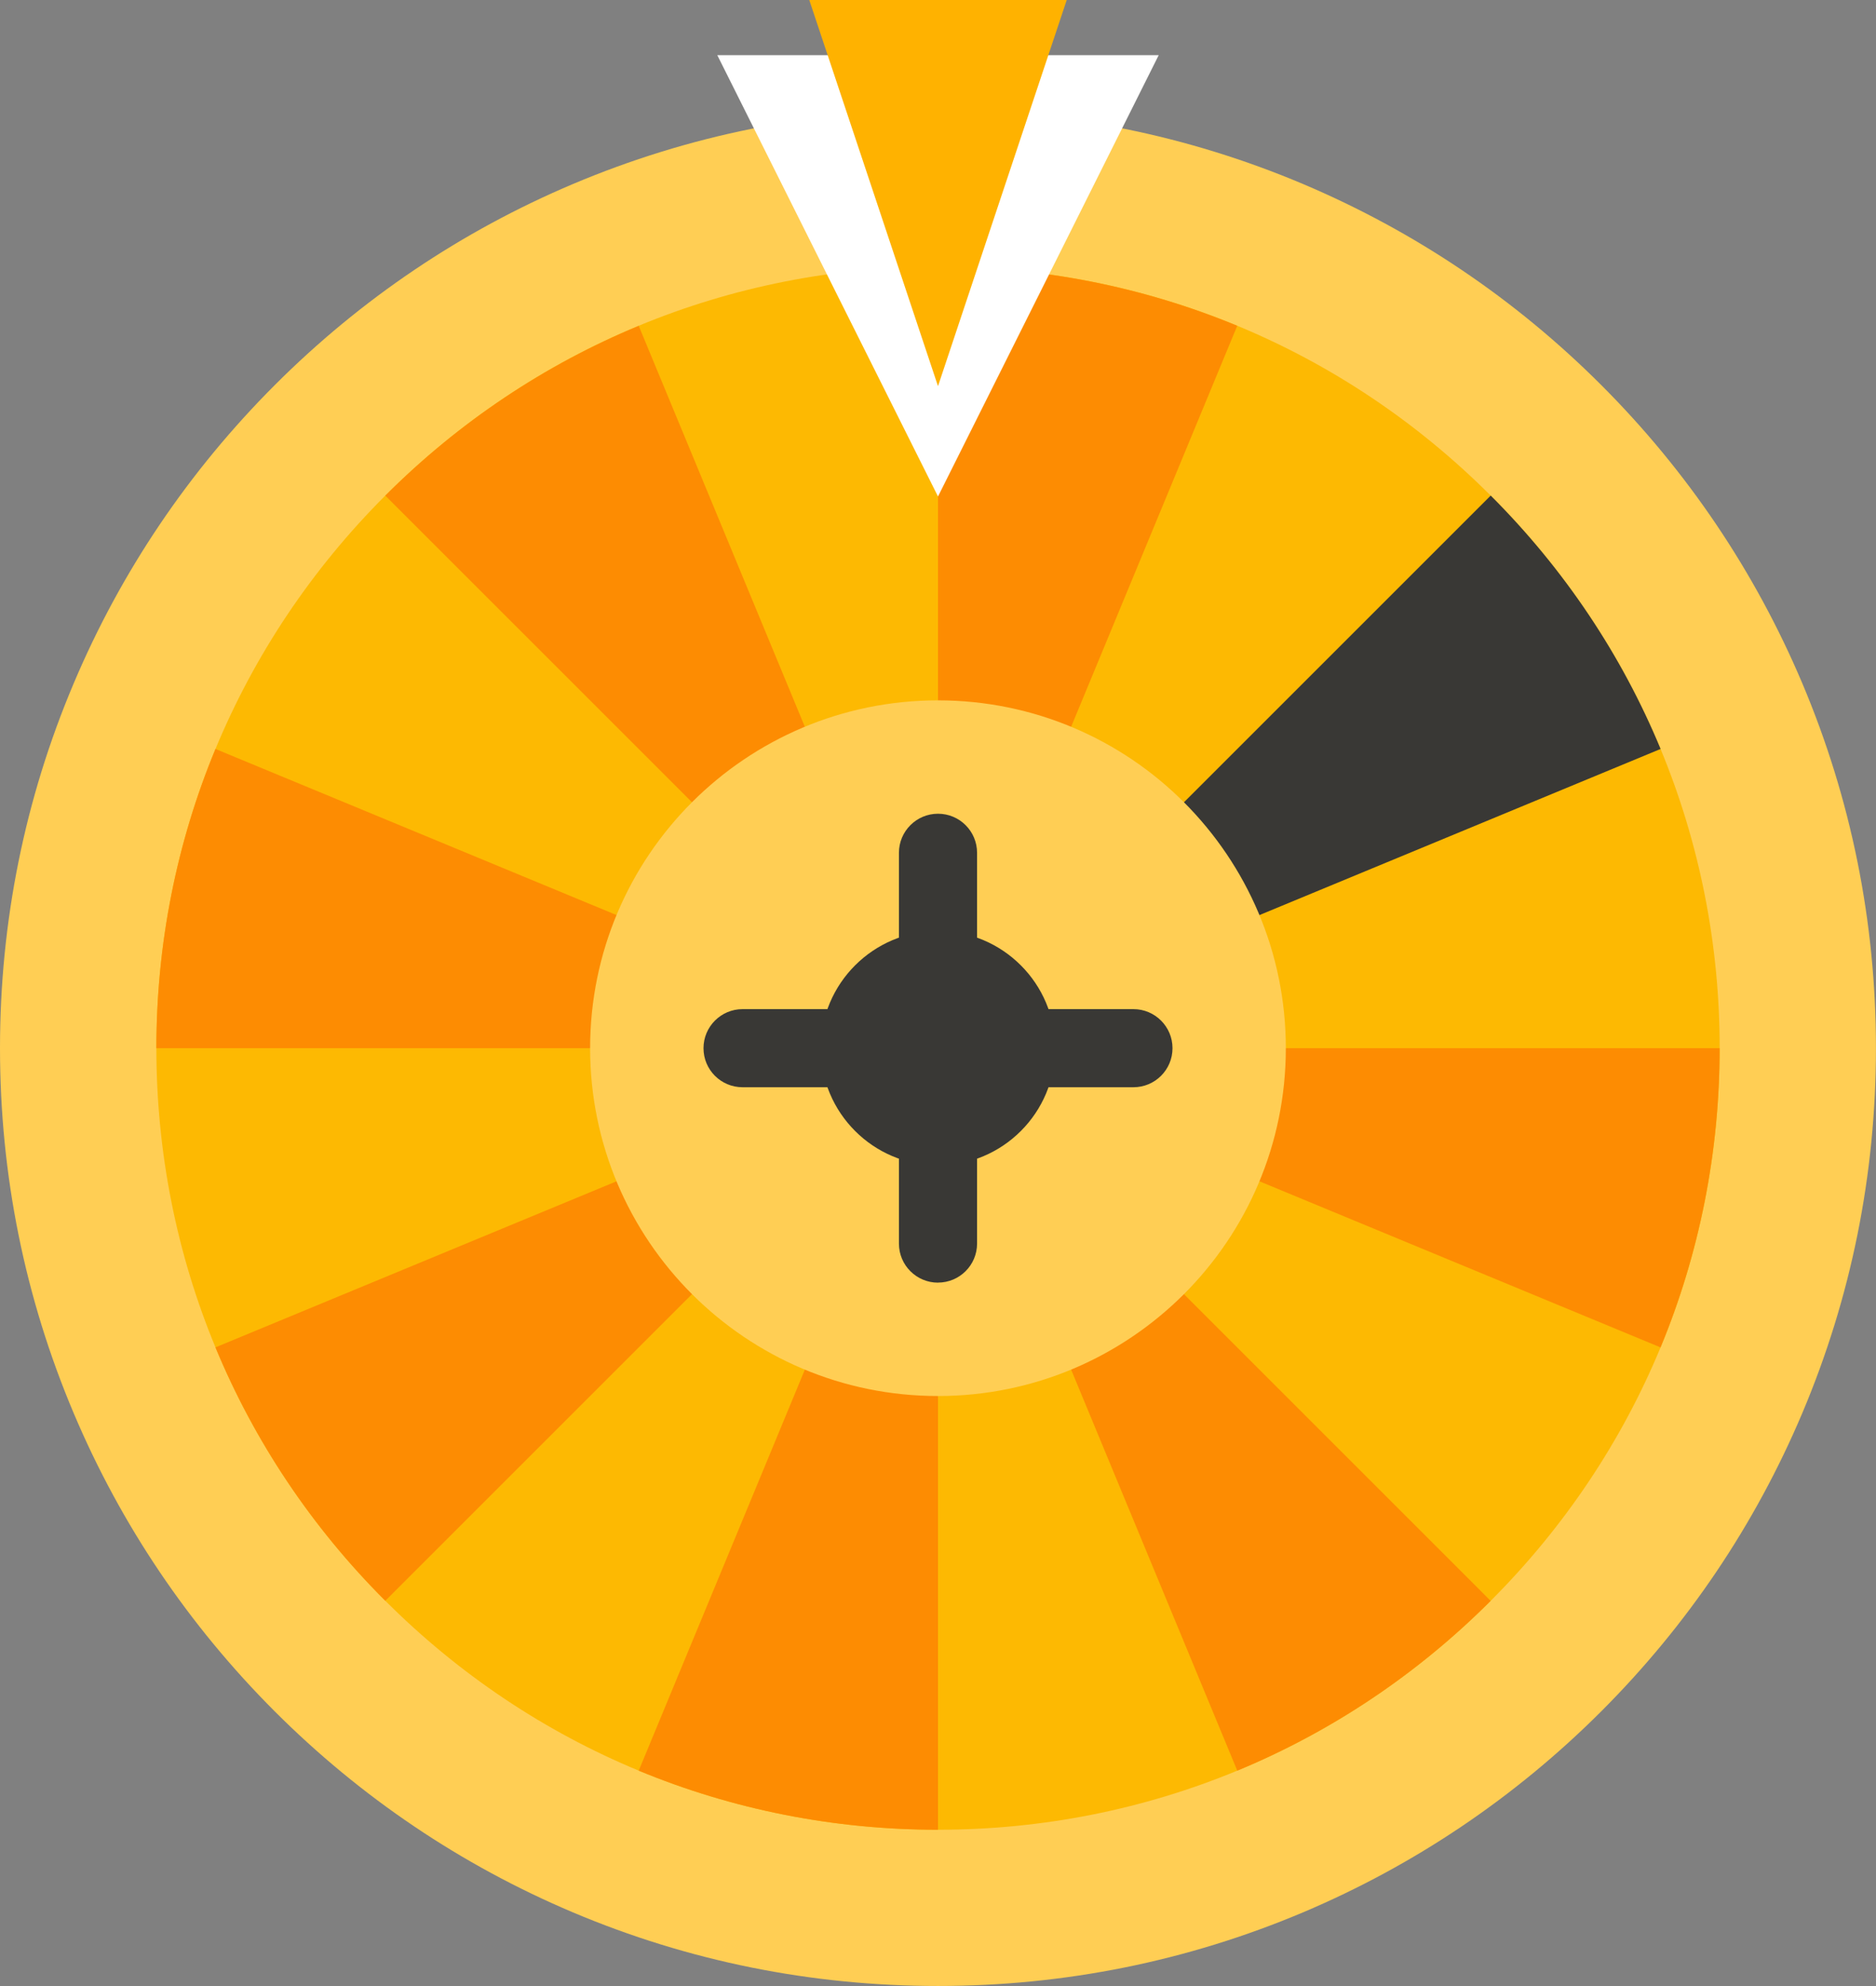 <svg xmlns="http://www.w3.org/2000/svg" width="34" height="36" viewBox="0 0 34 36">
    <rect x="0" y="0" width="34" height="36" fill="#808080" stroke="none"/>
    <g fill="none" fill-rule="evenodd">
        <g>
            <g>
                <g>
                    <g>
                        <g>
                            <g fill-rule="nonzero">
                                <path fill="#FFCE54" d="M32.663 10.383c-.857-2.024-2.082-3.842-3.643-5.404-1.56-1.56-3.38-2.786-5.403-3.643C21.521.45 19.295 0 17 0c-2.294 0-4.52.45-6.617 1.336C8.358 2.193 6.54 3.42 4.98 4.98c-1.56 1.562-2.787 3.38-3.643 5.404C.45 12.479 0 14.705 0 16.999c0 2.295.45 4.522 1.336 6.618.856 2.024 2.082 3.842 3.643 5.404 1.56 1.56 3.38 2.787 5.403 3.643 2.096.886 4.323 1.335 6.618 1.335s4.521-.45 6.617-1.335c2.023-.857 3.842-2.083 5.403-3.643 1.561-1.562 2.787-3.38 3.643-5.404.886-2.096 1.336-4.323 1.336-6.618 0-2.294-.45-4.52-1.336-6.616z" transform="translate(-33 -118) translate(0 80) translate(23 38) translate(5) translate(5) translate(0 2)"/>
                                <path fill="#FDB902" d="M27.016 6.983C24.341 4.307 20.783 2.833 17 2.833c-3.783 0-7.34 1.474-10.017 4.15-2.675 2.676-4.149 6.234-4.149 10.016 0 3.784 1.474 7.342 4.15 10.018 2.675 2.676 6.232 4.15 10.016 4.15s7.342-1.474 10.017-4.15c2.676-2.676 4.15-6.234 4.15-10.018 0-3.782-1.474-7.34-4.15-10.016z" transform="translate(-33 -118) translate(0 80) translate(23 38) translate(5) translate(5) translate(0 2)"/>
                                <g fill="#FD8C02">
                                    <path d="M4.603 27.306c1.696.703 3.532 1.071 5.424 1.071V14.211L4.603 27.306zM15.451 1.116C13.754.413 11.92.045 10.027.045V14.21L15.45 1.116z" transform="translate(-33 -118) translate(0 80) translate(23 38) translate(5) translate(5) translate(0 2) translate(6.973 2.79)"/>
                                    <path d="M15.451 27.306c1.697-.703 3.255-1.74 4.592-3.078L10.027 14.211l5.424 13.095zM4.603 1.116C2.906 1.82 1.348 2.856.01 4.194L10.027 14.21 4.603 1.116z" transform="translate(-33 -118) translate(0 80) translate(23 38) translate(5) translate(5) translate(0 2) translate(6.973 2.79)"/>
                                </g>
                                <path fill="#FD8C02" d="M30.095 22.424c.702-1.697 1.071-3.532 1.071-5.424H17l13.096 5.424z" transform="translate(-33 -118) translate(0 80) translate(23 38) translate(5) translate(5) translate(0 2)"/>
                                <g>
                                    <path fill="#FD8C02" d="M1.115 4.603C.412 6.3.044 8.135.044 10.027H14.21L1.115 4.603z" transform="translate(-33 -118) translate(0 80) translate(23 38) translate(5) translate(5) translate(0 2) translate(2.79 6.973)"/>
                                    <path fill="#393835" d="M27.306 4.603c-.703-1.697-1.74-3.254-3.079-4.593L14.21 10.027l13.096-5.424z" transform="translate(-33 -118) translate(0 80) translate(23 38) translate(5) translate(5) translate(0 2) translate(2.79 6.973)"/>
                                    <path fill="#FD8C02" d="M1.115 15.451c.703 1.698 1.74 3.256 3.078 4.593L14.21 10.027 1.115 15.45z" transform="translate(-33 -118) translate(0 80) translate(23 38) translate(5) translate(5) translate(0 2) translate(2.79 6.973)"/>
                                </g>
                                <path fill="#FFCE54" d="M23.304 17c0 3.481-2.822 6.305-6.305 6.305-3.482 0-6.304-2.824-6.304-6.304 0-3.483 2.822-6.306 6.304-6.306s6.305 2.823 6.305 6.306z" transform="translate(-33 -118) translate(0 80) translate(23 38) translate(5) translate(5) translate(0 2)"/>
                                <g fill="#393835">
                                    <path d="M4.316 8.5c-.391 0-.708-.317-.708-.708V.708c0-.39.317-.708.708-.708.391 0 .708.317.708.708v7.084c0 .39-.317.707-.708.707z" transform="translate(-33 -118) translate(0 80) translate(23 38) translate(5) translate(5) translate(0 2) translate(12.684 12.75)"/>
                                    <path d="M7.858 4.958H.774c-.391 0-.708-.316-.708-.708 0-.39.317-.708.708-.708h7.084c.39 0 .708.317.708.708 0 .392-.318.708-.708.708z" transform="translate(-33 -118) translate(0 80) translate(23 38) translate(5) translate(5) translate(0 2) translate(12.684 12.75)"/>
                                </g>
                                <path fill="#393835" d="M17 14.875c-1.172 0-2.125.953-2.125 2.124 0 1.173.953 2.125 2.124 2.125 1.173 0 2.125-.952 2.125-2.125 0-1.17-.952-2.124-2.125-2.124z" transform="translate(-33 -118) translate(0 80) translate(23 38) translate(5) translate(5) translate(0 2)"/>
                            </g>
                            <path fill="#FFF" d="M17 9L21 1 13 1z" transform="translate(-33 -118) translate(0 80) translate(23 38) translate(5) translate(5)"/>
                            <path fill="#FFB200" d="M17 7L19.333 0 14.667 0z" transform="translate(-33 -118) translate(0 80) translate(23 38) translate(5) translate(5)"/>
                        </g>
                    </g>
                </g>
            </g>
        </g>
    </g>
</svg>
